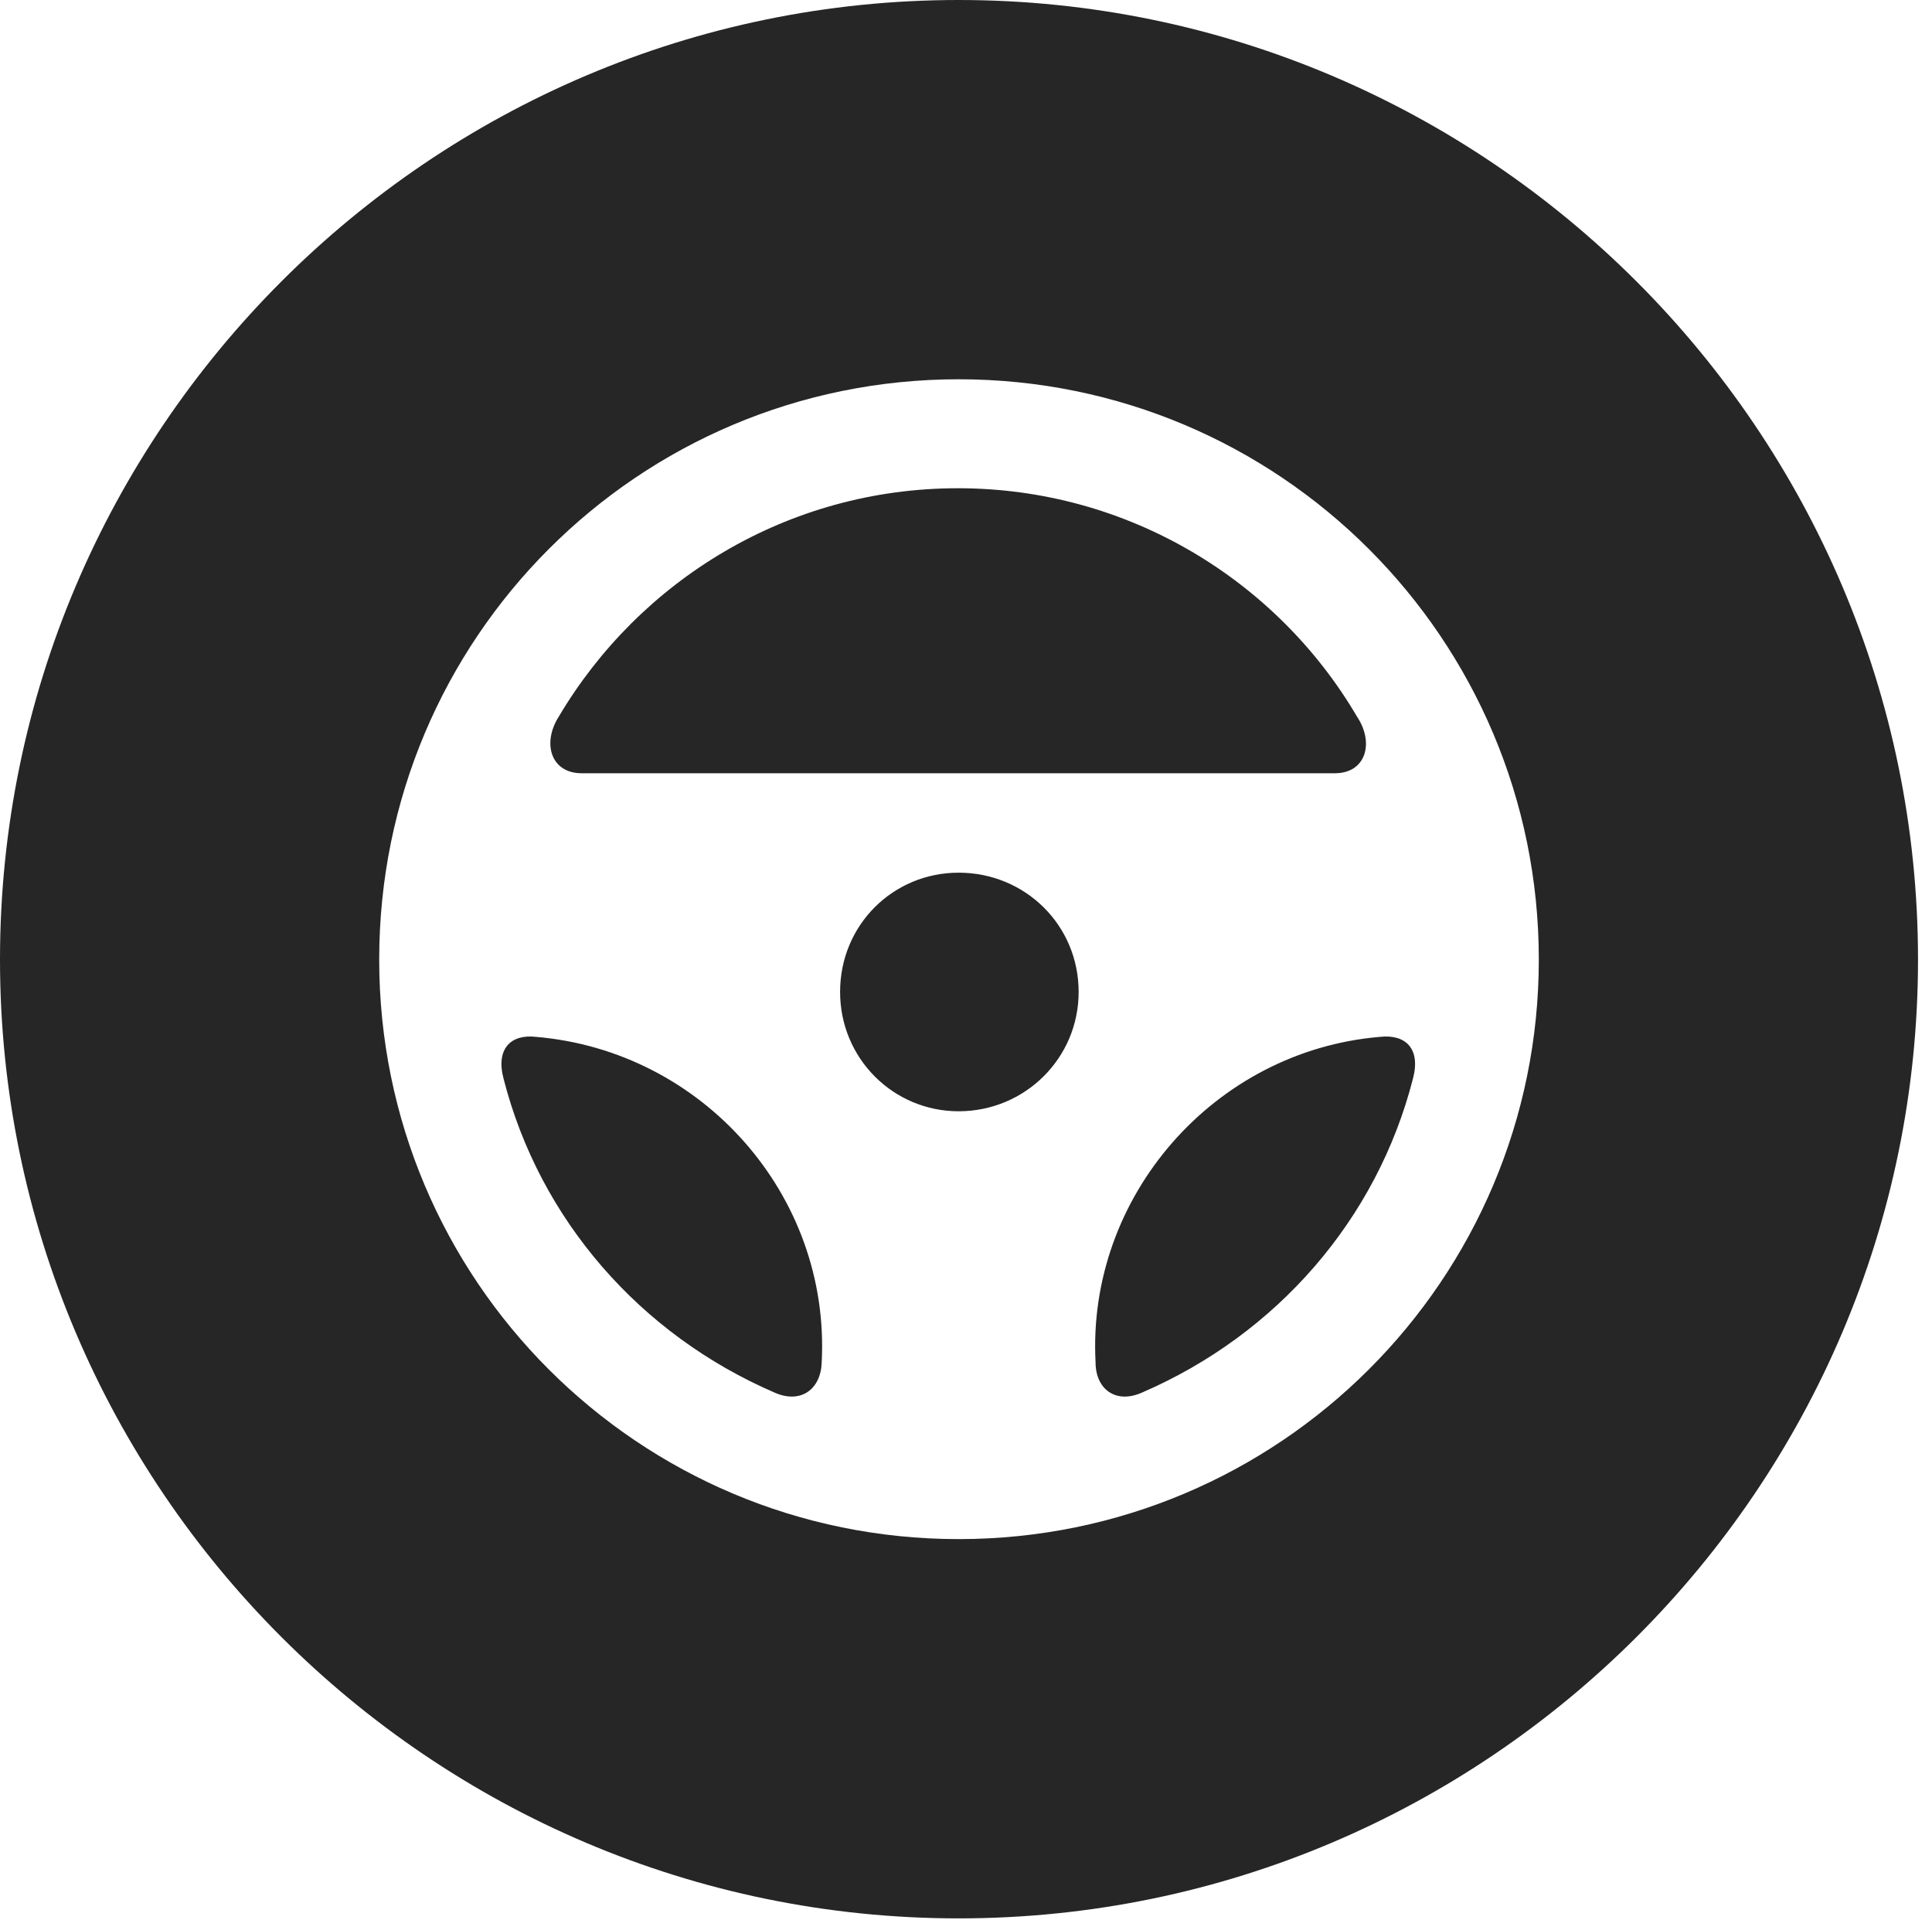 <?xml version="1.0" encoding="UTF-8"?>
<!--Generator: Apple Native CoreSVG 326-->
<!DOCTYPE svg
PUBLIC "-//W3C//DTD SVG 1.1//EN"
       "http://www.w3.org/Graphics/SVG/1.1/DTD/svg11.dtd">
<svg version="1.1" xmlns="http://www.w3.org/2000/svg" xmlns:xlink="http://www.w3.org/1999/xlink" viewBox="0 0 51.25 50.918">
 <g>
  <rect height="50.918" opacity="0" width="51.25" x="0" y="0"/>
  <path d="M50.879 25.449C50.879 39.453 39.453 50.879 25.43 50.879C11.426 50.879 0 39.453 0 25.449C0 11.426 11.426 0 25.43 0C39.453 0 50.879 11.426 50.879 25.449ZM10.059 25.449C10.059 33.945 16.934 40.82 25.43 40.82C33.926 40.82 40.82 33.945 40.82 25.449C40.82 16.934 33.926 10.059 25.43 10.059C16.934 10.059 10.059 16.934 10.059 25.449ZM14.219 27.5C18.633 27.871 22.031 31.699 21.797 36.133C21.777 36.836 21.25 37.246 20.547 36.934C16.973 35.391 14.316 32.344 13.359 28.613C13.145 27.812 13.555 27.422 14.219 27.5ZM37.48 28.613C36.523 32.344 33.867 35.391 30.293 36.934C29.59 37.246 29.062 36.836 29.062 36.133C28.828 31.738 32.207 27.871 36.602 27.5C37.285 27.422 37.695 27.812 37.48 28.613ZM28.613 26.309C28.613 28.066 27.188 29.473 25.43 29.473C23.691 29.473 22.285 28.066 22.285 26.309C22.285 24.531 23.691 23.145 25.43 23.145C27.188 23.145 28.613 24.531 28.613 26.309ZM35.996 19.004C36.465 19.707 36.23 20.508 35.41 20.508L15.43 20.508C14.609 20.508 14.375 19.707 14.824 19.004C16.953 15.41 20.879 12.949 25.41 12.949C29.941 12.949 33.887 15.41 35.996 19.004Z" fill="black" fill-opacity="0.85"/>
 </g>
</svg>
